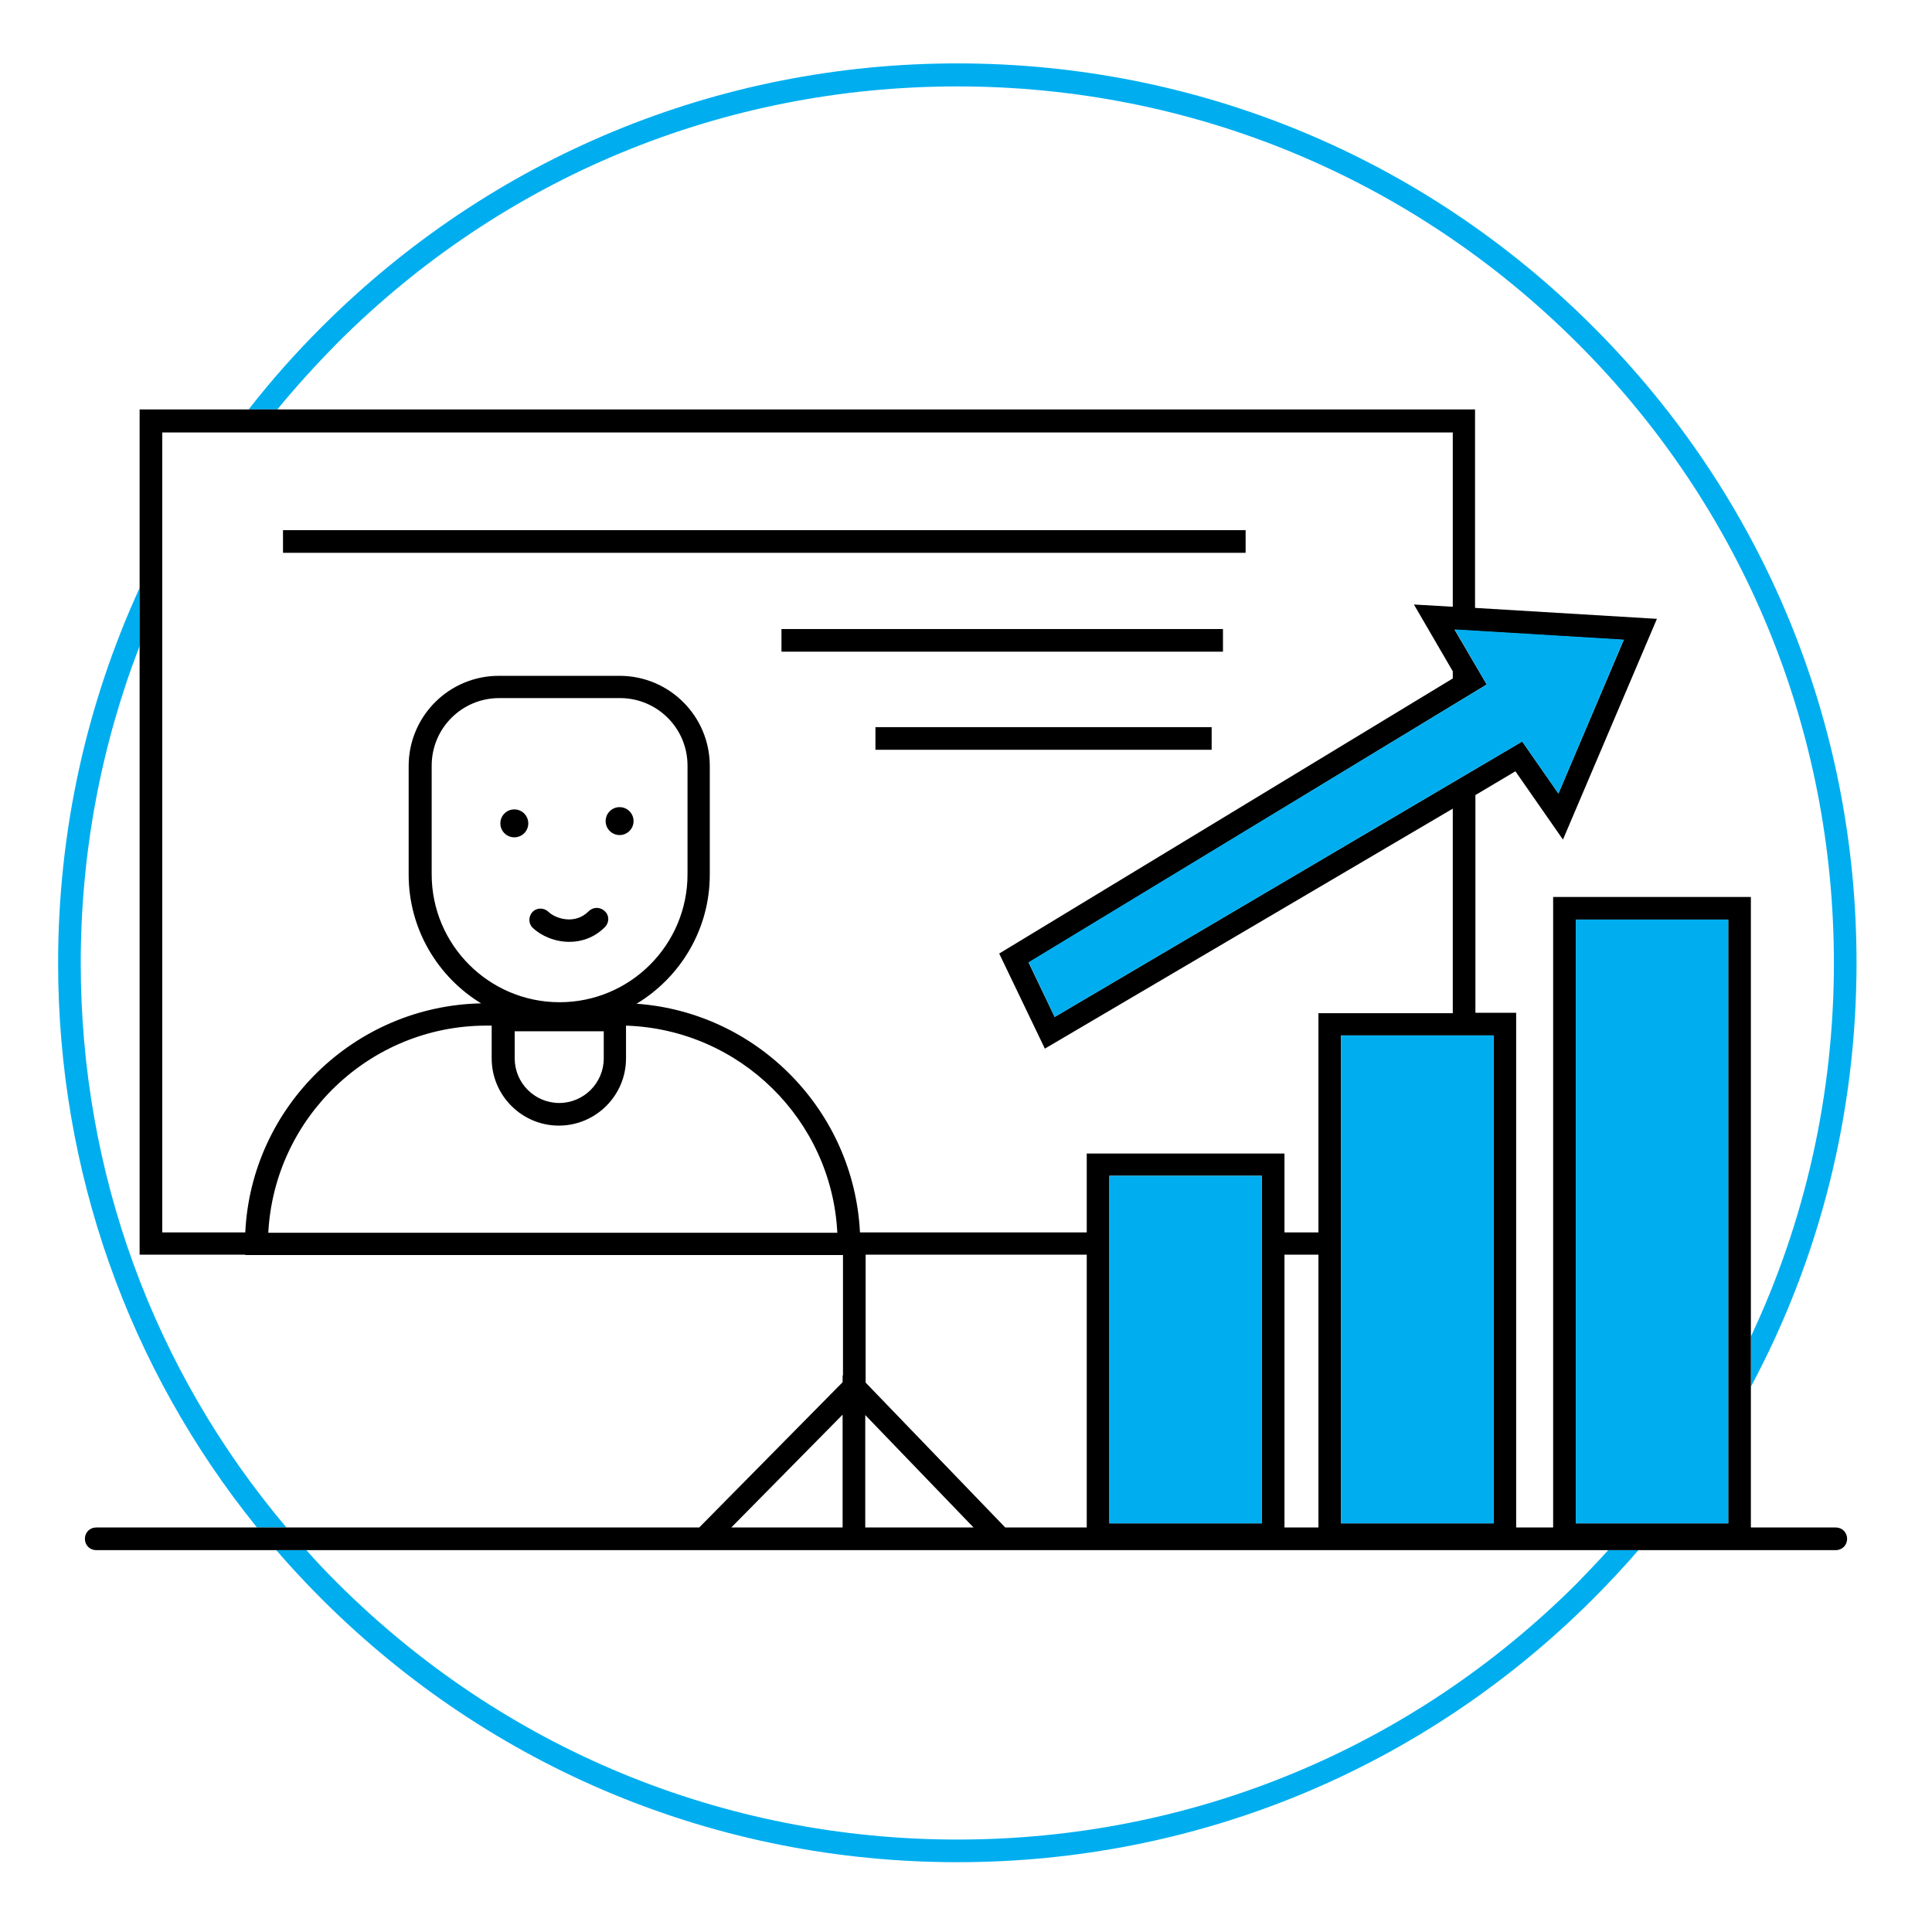 <?xml version="1.0" encoding="utf-8"?>
<!-- Generator: Adobe Illustrator 21.1.0, SVG Export Plug-In . SVG Version: 6.00 Build 0)  -->
<svg version="1.1" id="Layer_1" xmlns="http://www.w3.org/2000/svg" xmlns:xlink="http://www.w3.org/1999/xlink" x="0px" y="0px"
	 viewBox="0 0 512 512" style="enable-background:new 0 0 512 512;" xml:space="preserve">
<style type="text/css">
	.st0{fill:#FFFFFF;stroke:#00AEEF;stroke-width:6;stroke-miterlimit:10;}
	.st1{fill:#FFFFFF;stroke:#000000;stroke-width:6;stroke-linecap:round;stroke-linejoin:round;stroke-miterlimit:10;}
	.st2{fill:#FFFFFF;stroke:#00AEEF;stroke-width:6.296;stroke-miterlimit:10;}
	.st3{fill:#FFFFFF;stroke:#000000;stroke-width:6.296;stroke-linecap:round;stroke-linejoin:round;stroke-miterlimit:10;}
	.st4{fill:#00AEEF;}
	.st5{fill:none;}
	.st6{fill:none;stroke:#FFFFFF;stroke-width:0;stroke-linecap:round;stroke-linejoin:round;}
	.st7{fill:none;stroke:#00AEEF;stroke-width:0;stroke-linecap:round;stroke-linejoin:round;}
	.st8{fill:#FFFFFF;stroke:#000000;stroke-width:6;stroke-miterlimit:10;}
	.st9{fill:none;stroke:#000000;stroke-width:6;stroke-miterlimit:10;}
	.st10{fill:#00AEEF;stroke:#000000;stroke-width:6;stroke-miterlimit:10;}
	.st11{fill:none;stroke:#000000;stroke-width:6;stroke-linecap:round;stroke-linejoin:round;stroke-miterlimit:10;}
	.st12{fill:#00AEEF;stroke:#000000;stroke-width:6;stroke-linecap:round;stroke-linejoin:round;stroke-miterlimit:10;}
	.st13{fill:#FFFFFF;}
</style>
<path class="st4" d="M68.1,404.8h7.8C40.6,363,21.4,310.6,21.4,255.2c0-29.2,5.4-57.6,15.6-84v-15.4c-14.1,30.8-21.6,64.5-21.6,99.4
	C15.4,310.3,34,362.6,68.1,404.8z"/>
<path class="st4" d="M426.2,410.8c-2.7,3-5.4,5.8-8.2,8.7c-43.9,43.9-102.2,68-164.3,68s-120.4-24.2-164.3-68
	c-2.8-2.8-5.6-5.7-8.2-8.7h-8c3.8,4.4,7.8,8.7,12,12.9c45,45,104.9,69.8,168.5,69.8s123.5-24.8,168.5-69.8c4.2-4.2,8.2-8.5,12-12.9
	H426.2z"/>
<path class="st4" d="M73.5,108.5c5-6.1,10.3-11.9,15.9-17.6c43.9-43.9,102.2-68,164.3-68s120.4,24.2,164.3,68s68,102.2,68,164.3
	c0,34.8-7.6,68.4-22,99v13.3c18.3-34.2,28-72.5,28-112.4c0-63.7-24.8-123.5-69.8-168.5c-45-45-104.9-69.8-168.5-69.8
	S130.2,41.7,85.2,86.7c-6.9,6.9-13.4,14.2-19.3,21.8H73.5z"/>
<path d="M37,171.2v161.3h28v0.1h158.4v31.9h-0.1v1.8l-38,38.5H75.9h-7.8H25.5c-1.7,0-3,1.3-3,3s1.3,3,3,3h47.6h8h345.1h8h52.3
	c1.7,0,3-1.3,3-3s-1.3-3-3-3H464v-37.2v-13.3V237.7h-52.4v167.1h-9.8V268.4H391v-57.7l10.6-6.3l12.6,18.1l24.9-58.5l-48.2-2.9v-52.6
	H73.5h-7.7H37v47.3V171.2z M385,160.8l-10.3-0.6l10.3,17.7v1.9l-120.2,72.9l12.1,25.2L385,214.3v54.2h-35.6v58.1h-9v-20.9H288v20.9
	h-60.1c-1.6-32.2-27.1-58.3-59.2-60.6c11.6-7,19.4-19.7,19.4-34.2v-28.8c0-13.2-10.7-23.9-23.9-23.9h-32
	c-13.2,0-23.9,10.7-23.9,23.9v28.8c0,14.4,7.7,27.1,19.2,34.1c-33.6,0.7-60.9,27.4-62.5,60.7H43v-212h342V160.8z M403.4,196.5
	l-123.9,73l-6.9-14.4L394,181.4l-8.5-14.5l44.8,2.7L413,210.3L403.4,196.5z M229.3,375l28.7,29.8h-28.7V375z M223.3,404.8h-29.5
	l29.5-29.9V404.8z M221.9,326.7H71.1c1.6-30.5,26.9-54.9,57.8-54.9h1.4v8.7c0,9.8,8,17.8,17.8,17.8c9.8,0,17.8-8,17.8-17.8v-8.7
	C196.1,272.8,220.4,296.8,221.9,326.7z M160,273.3v7.2c0,6.5-5.3,11.8-11.8,11.8c-6.5,0-11.8-5.3-11.8-11.8v-7.2H160z M148.3,265.6
	c-18.7,0-33.9-15.2-33.9-33.9v-28.8c0-9.9,8-17.9,17.9-17.9h32c9.9,0,17.9,8,17.9,17.9v28.8C182.2,250.4,167,265.6,148.3,265.6z
	 M294,311.6h40.4v92.1H294V311.6z M340.4,332.5h9v72.3h-9V332.5z M395.8,403.7h-40.4V274.4h40.4V403.7z M288,332.5v72.3h-21.6
	l-37-38.4v-33.9H228v0H288z M186.3,408.2L186.3,408.2L186.3,408.2z M417.6,243.7H458v160h-40.4V243.7z"/>
<rect x="355.4" y="274.4" class="st4" width="40.4" height="129.3"/>
<rect x="294" y="311.6" class="st4" width="40.4" height="92.1"/>
<rect x="417.6" y="243.7" class="st4" width="40.4" height="160"/>
<polygon class="st4" points="385.5,166.8 394,181.4 272.6,255 279.5,269.5 403.4,196.5 413,210.3 430.3,169.5 "/>
<rect x="75" y="140.5" width="255.1" height="6"/>
<rect x="207.1" y="166.7" width="117" height="6"/>
<rect x="232" y="192.7" width="89.1" height="6"/>
<circle cx="136.3" cy="218.2" r="3.7"/>
<circle cx="164.2" cy="217.6" r="3.7"/>
<path d="M156,241.5c-3.7,3.7-8.9,1.9-10.7,0.1c-1.2-1.1-3.1-1.1-4.2,0.1c-1.1,1.2-1.1,3.1,0.1,4.2c2.2,2.1,5.8,3.7,9.7,3.7
	c3.2,0,6.6-1.1,9.4-3.9c1.2-1.2,1.2-3.1,0-4.2C159.1,240.3,157.2,240.3,156,241.5z"/>
</svg>

